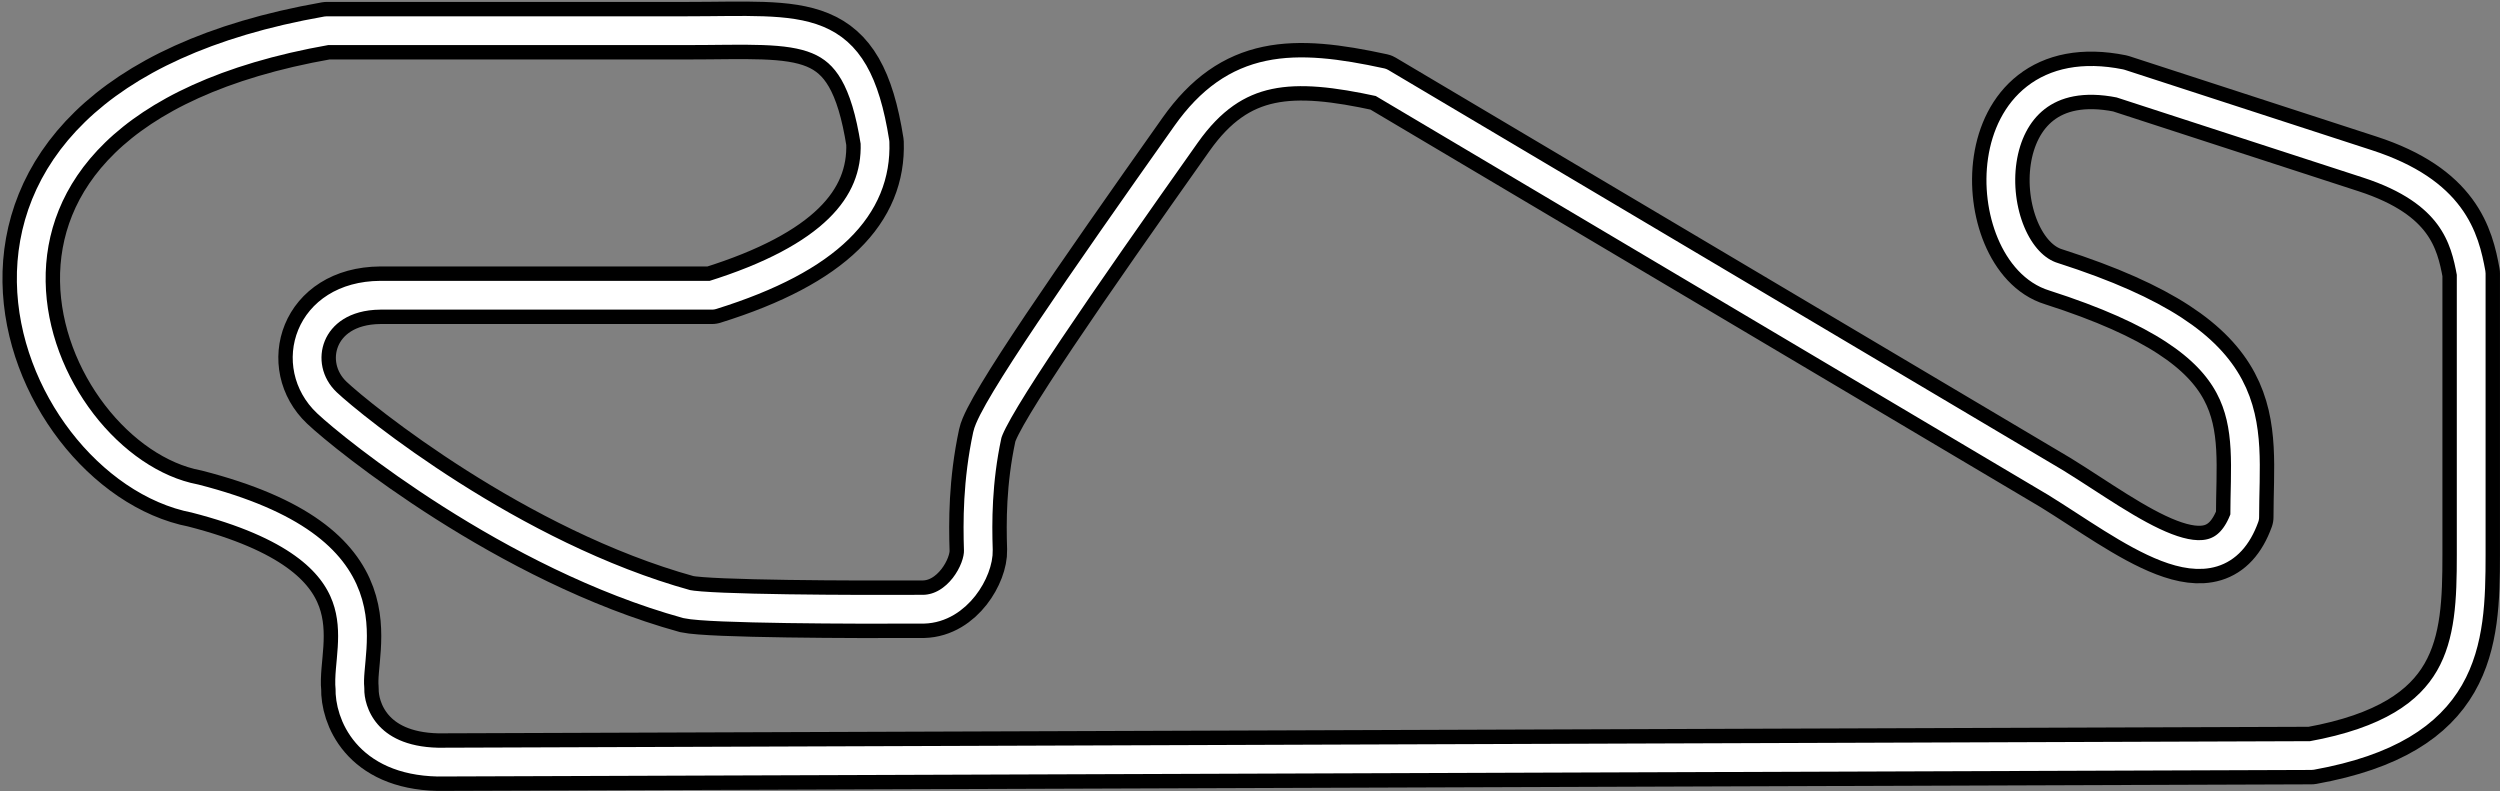 <svg width="695" height="220" viewBox="0 0 695 220" fill="none" xmlns="http://www.w3.org/2000/svg">
<rect x="0" y="0" width="695" height="220" fill="#808080" stroke="none"/>
<path d="M642.568 210.045L121.714 211.867C101.767 211.421 97.114 198.028 97.281 191.387C96.038 179.585 110.092 152.925 54.187 138.589C7.601 129.66 -32.775 30.274 90.863 8.532H190.916C223.586 8.532 237.816 5.04 243.251 39.59C243.873 57.293 230.828 71.813 197.918 82.077H105.705C85.441 82.235 79.987 101.67 90.863 111.957C98.185 118.883 142.314 154.502 190.916 167.941C197.112 169.332 237.409 169.467 256.783 169.361C266.211 169.113 272.162 158.601 271.979 152.925C271.731 145.234 271.678 133.965 274.46 120.983C275.948 114.036 300.802 78.227 329.71 37.357C343.483 17.885 359.393 17.566 383.93 22.911L571.482 134.178C591.786 146.704 615.802 166.503 624.033 143.758C624.033 116.886 630.356 96.02 570.921 76.951C549.898 70.571 547.685 14.816 589.416 23.206L658.143 45.557C681.924 53.286 685.207 66.202 686.992 76.028V154.174C686.992 178.901 685.704 202.251 642.568 210.045Z" stroke="black" stroke-width="16" stroke-linejoin="round"/>
<path d="M642.568 210.045L121.714 211.867C101.767 211.421 97.114 198.028 97.281 191.387C96.038 179.585 110.092 152.925 54.187 138.589C7.601 129.66 -32.775 30.274 90.863 8.532H190.916C223.586 8.532 237.816 5.04 243.251 39.59C243.873 57.293 230.828 71.813 197.918 82.077H105.705C85.441 82.235 79.987 101.67 90.863 111.957C98.185 118.883 142.314 154.502 190.916 167.941C197.112 169.332 237.409 169.467 256.783 169.361C266.211 169.113 272.162 158.601 271.979 152.925C271.731 145.234 271.678 133.965 274.46 120.983C275.948 114.036 300.802 78.227 329.71 37.357C343.483 17.885 359.393 17.566 383.93 22.911L571.482 134.178C591.786 146.704 615.802 166.503 624.033 143.758C624.033 116.886 630.356 96.02 570.921 76.951C549.898 70.571 547.685 14.816 589.416 23.206L658.143 45.557C681.924 53.286 685.207 66.202 686.992 76.028V154.174C686.992 178.901 685.704 202.251 642.568 210.045Z" stroke="white" stroke-width="8" stroke-linejoin="round"/>
</svg>
